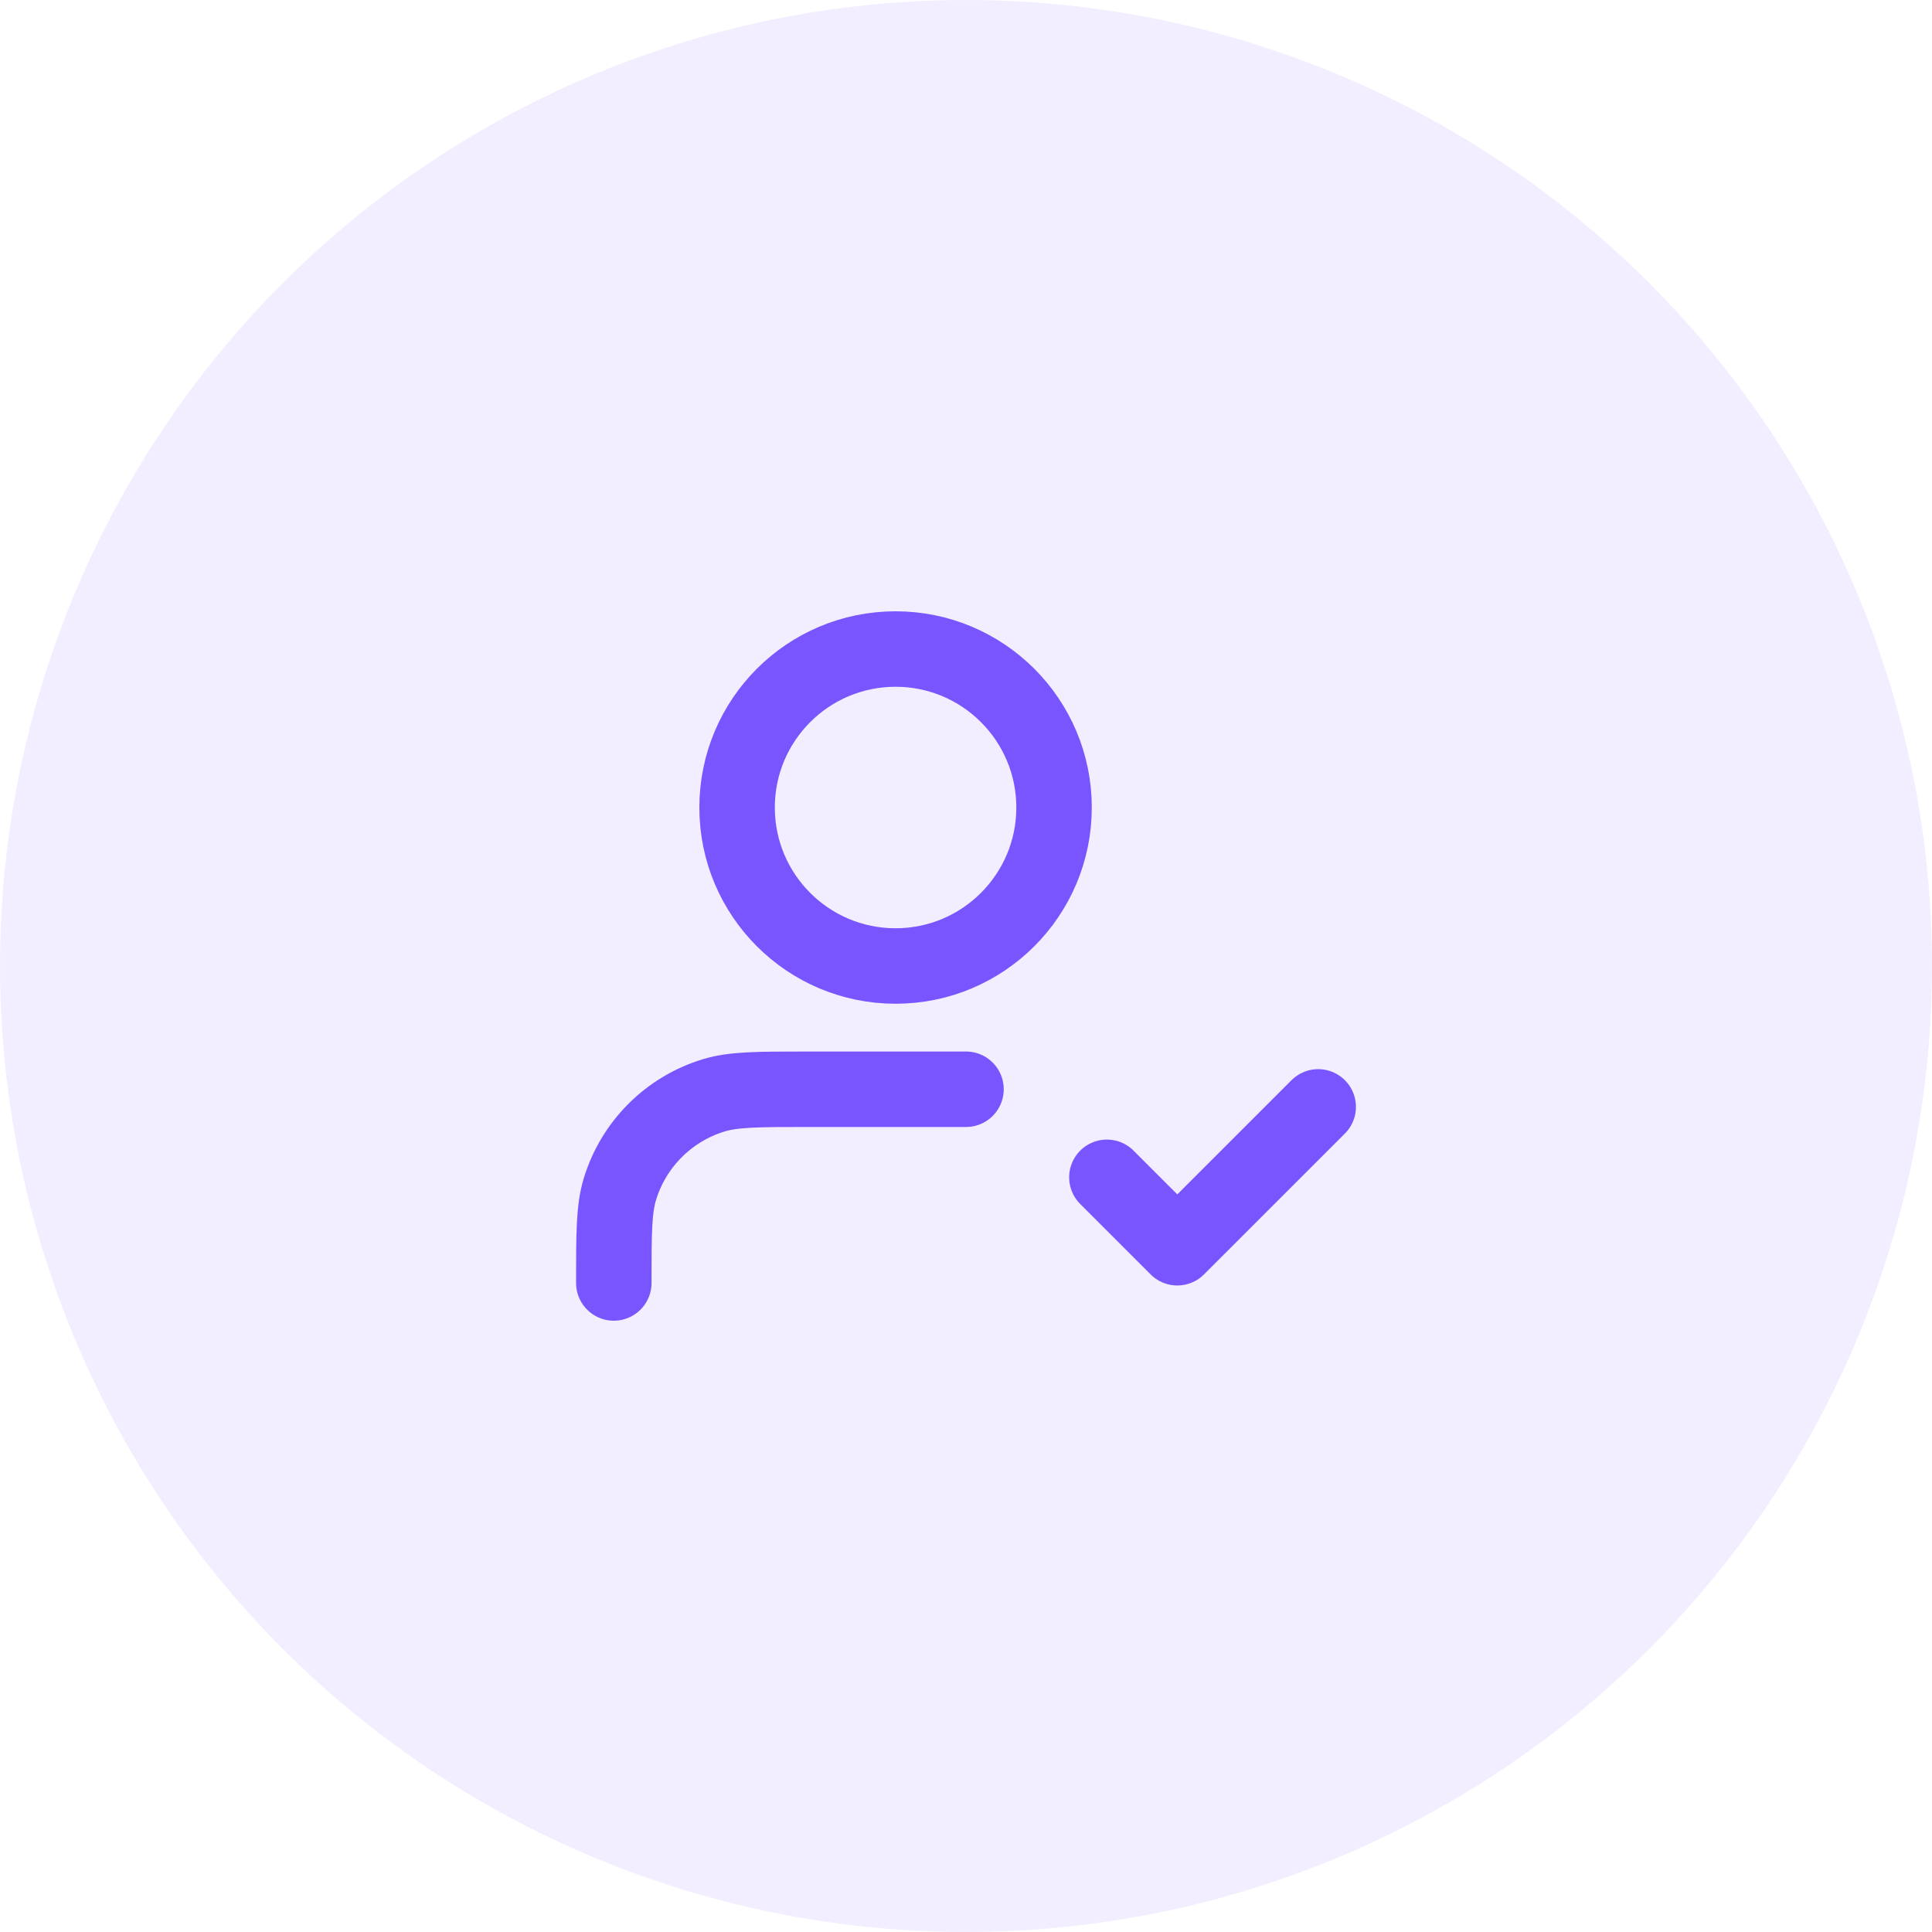 <svg width="64" height="64" viewBox="0 0 64 64" fill="none" xmlns="http://www.w3.org/2000/svg">
<circle opacity="0.1" cx="32" cy="32" r="32" fill="#7855FF"/>
<path d="M32 36.083H26.75C25.122 36.083 24.308 36.083 23.645 36.284C22.154 36.737 20.987 37.904 20.534 39.395C20.333 40.058 20.333 40.872 20.333 42.5M36.667 39L39 41.333L43.667 36.667M34.917 26.75C34.917 29.649 32.566 32 29.667 32C26.767 32 24.417 29.649 24.417 26.75C24.417 23.851 26.767 21.5 29.667 21.5C32.566 21.5 34.917 23.851 34.917 26.75Z" stroke="#7855FF" stroke-width="2.5" stroke-linecap="round" stroke-linejoin="round"/>
</svg>
